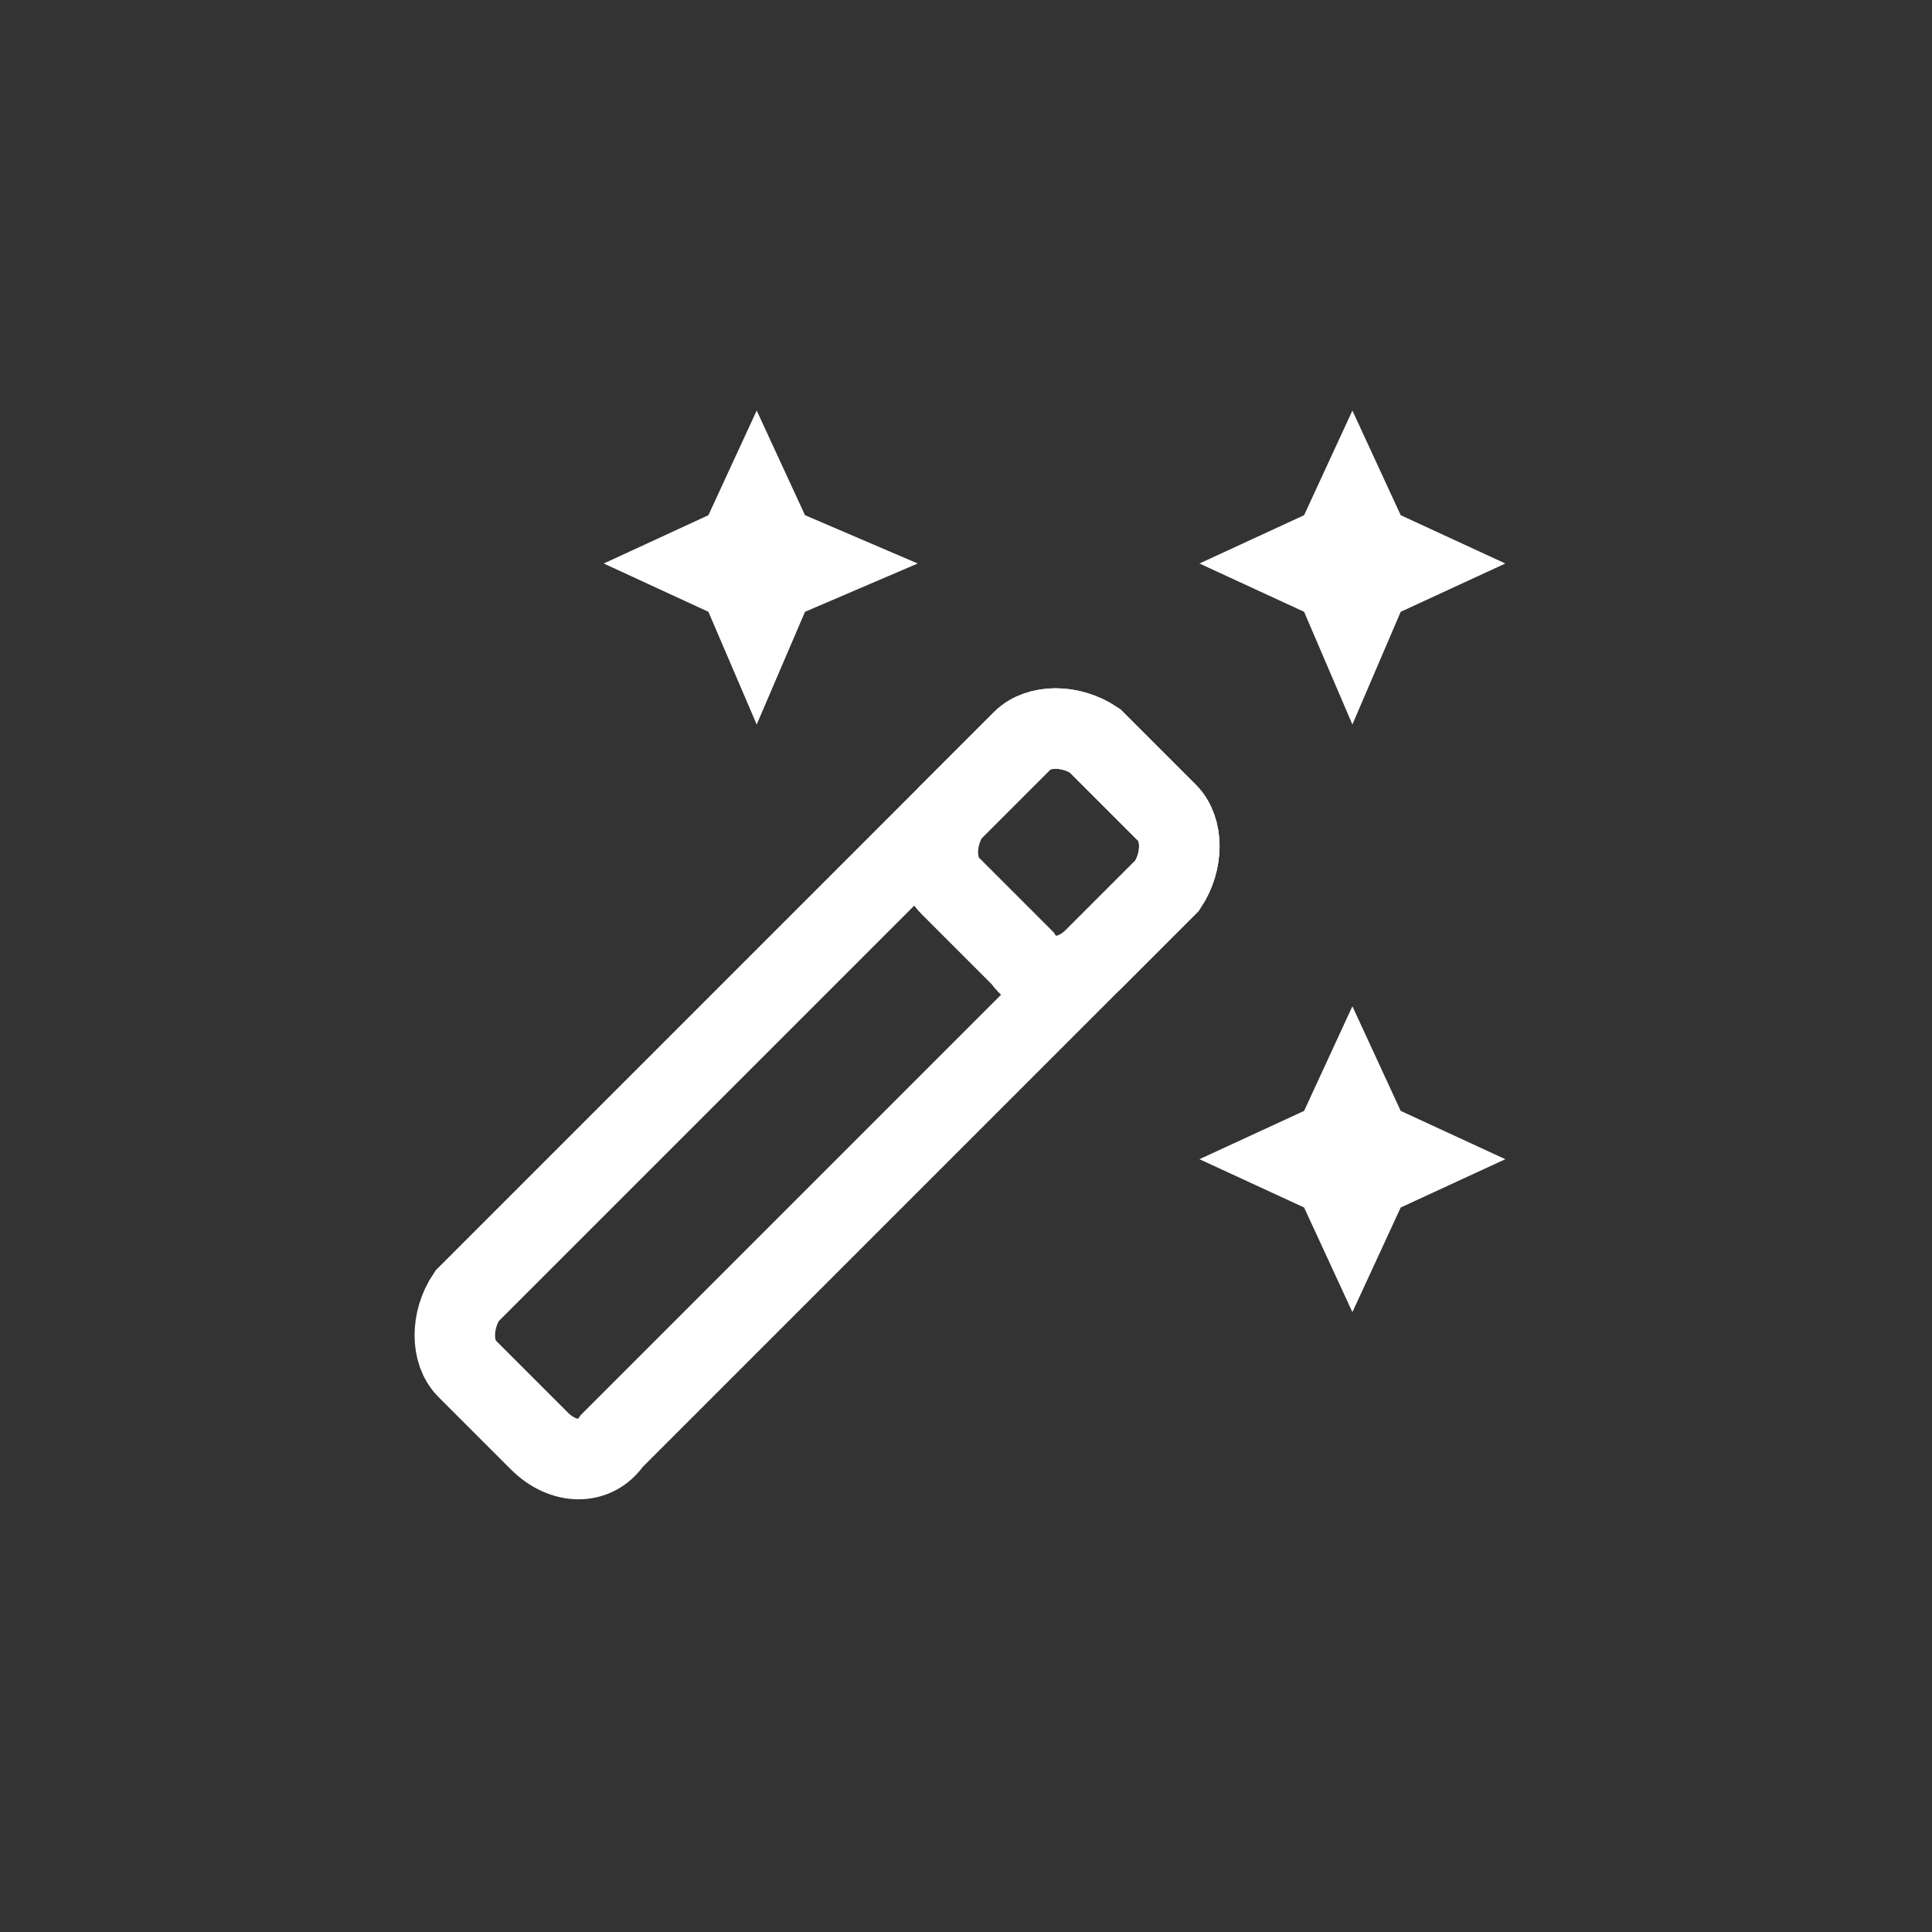 <?xml version="1.0" encoding="utf-8"?>
<!-- Generator: Adobe Illustrator 26.0.2, SVG Export Plug-In . SVG Version: 6.00 Build 0)  -->
<svg version="1.1" id="Layer_1" xmlns="http://www.w3.org/2000/svg" xmlns:xlink="http://www.w3.org/1999/xlink" x="0px" y="0px"
	 viewBox="0 0 24 24" style="enable-background:new 0 0 24 24;" xml:space="preserve">
<rect x="0" y="0" width="24" height="24" fill="#333333" stroke="none"/>
<style type="text/css">
	.st0{fill:#FFFFFF;}
	.st1{fill:none;stroke:#FFFFFF;stroke-miterlimit:10;}
</style>
<polygon class="st0" points="16.8,9 17.4,7.6 18.7,7 17.4,6.4 16.8,5.1 16.2,6.4 14.9,7 16.2,7.6 "/>
<polygon class="st0" points="9.4,9 10,7.6 11.4,7 10,6.4 9.4,5.1 8.8,6.4 7.5,7 8.8,7.6 "/>
<polygon class="st0" points="16.8,12.5 16.2,13.8 14.9,14.4 16.2,15 16.8,16.3 17.4,15 18.7,14.4 17.4,13.8 "/>
<path class="st1" d="M6.7,17.9L5.8,17c-0.2-0.2-0.2-0.6,0-0.9l6.9-6.9c0.2-0.2,0.6-0.2,0.9,0l0.9,0.9c0.2,0.2,0.2,0.6,0,0.9
	l-6.9,6.9C7.4,18.2,7,18.2,6.7,17.9z"/>
<path class="st1" d="M12.7,11.9L11.8,11c-0.2-0.2-0.2-0.6,0-0.9l0.9-0.9c0.2-0.2,0.6-0.2,0.9,0l0.9,0.9c0.2,0.2,0.2,0.6,0,0.9
	l-0.9,0.9C13.3,12.2,12.9,12.2,12.7,11.9z"/>
</svg>

